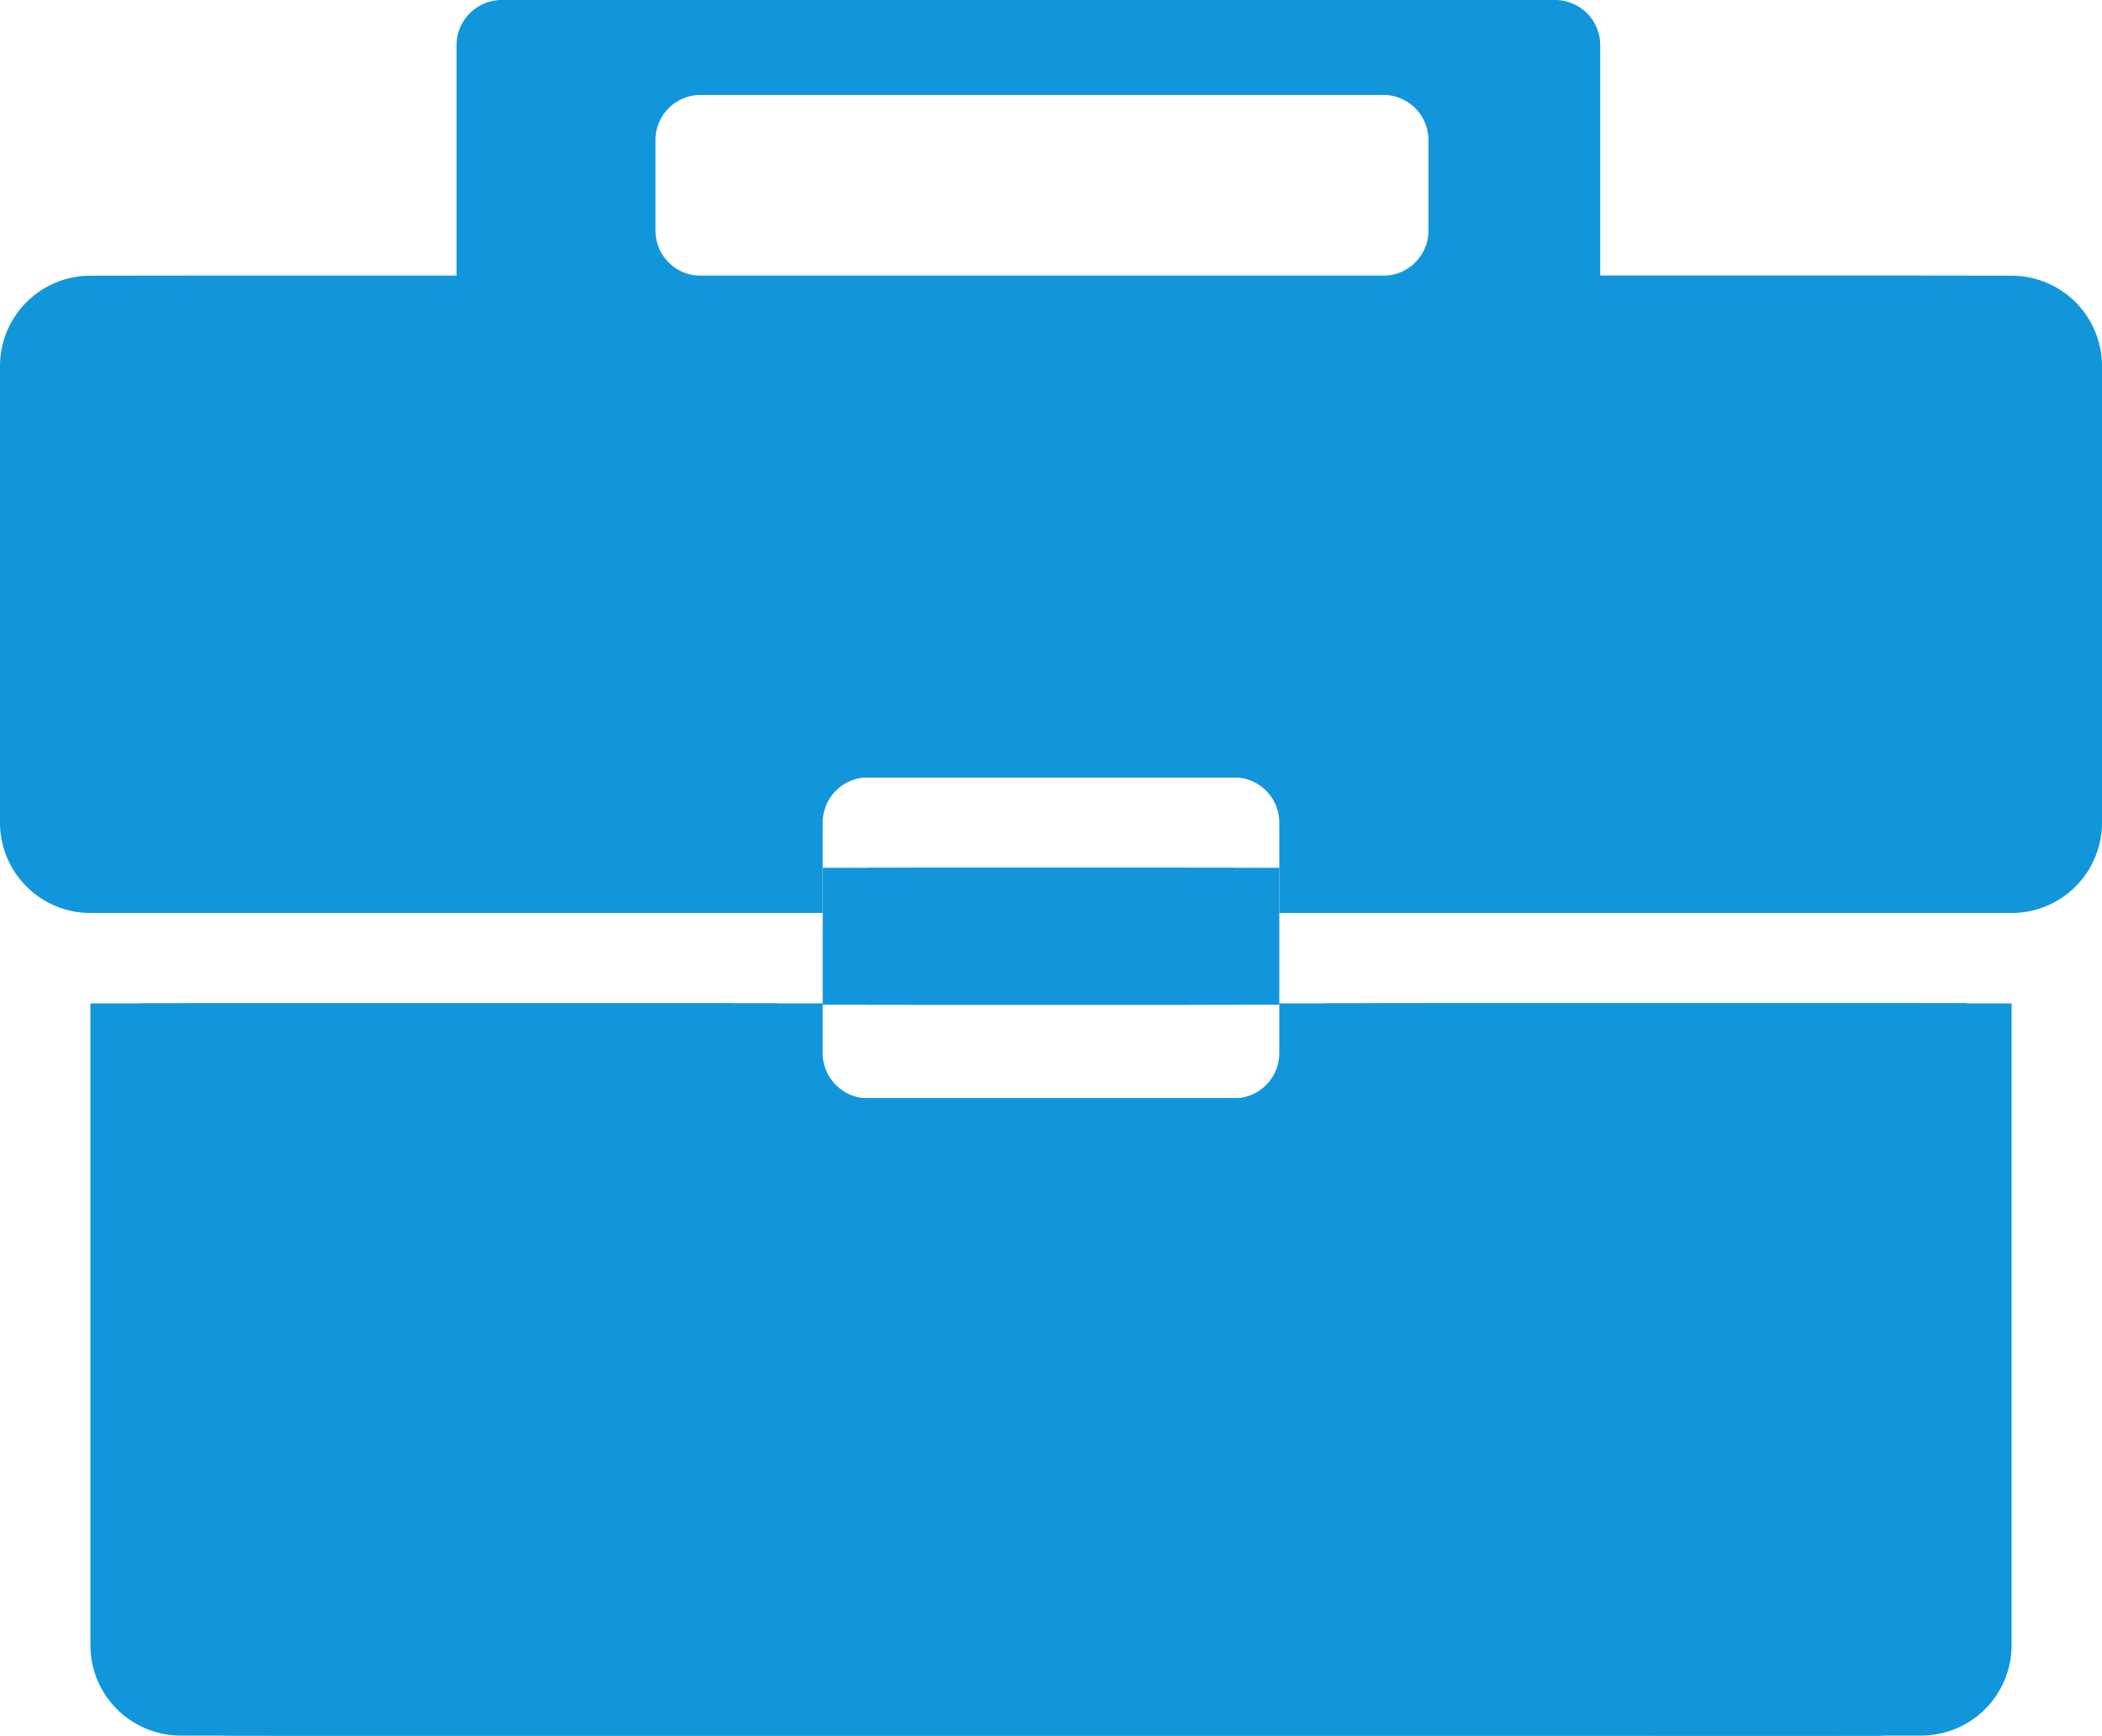 <?xml version="1.0" standalone="no"?><!DOCTYPE svg PUBLIC "-//W3C//DTD SVG 1.1//EN" "http://www.w3.org/Graphics/SVG/1.1/DTD/svg11.dtd"><svg t="1736260954279" class="icon" viewBox="0 0 1240 1024" version="1.1" xmlns="http://www.w3.org/2000/svg" p-id="10704" xmlns:xlink="http://www.w3.org/1999/xlink" width="605.469" height="500"><path d="M538.667 512l216 0 0 80.8-216 0 0-80.8Z" fill="#1296db" p-id="10705"></path><path d="M810.667 621.333a26.667 26.667 0 0 1-26.667 26.667H512a26.667 26.667 0 0 1-26.667-26.667v-29.333H109.333v378.667a53.333 53.333 0 0 0 53.333 53.333h970.667a53.333 53.333 0 0 0 53.333-53.333V592H810.667zM1186.667 162.667h-242.667V26.667a26.667 26.667 0 0 0-26.667-26.667H352a26.667 26.667 0 0 0-26.667 26.667v136H106.667a53.333 53.333 0 0 0-53.333 53.333v269.333a53.333 53.333 0 0 0 53.333 53.333h378.667v-53.333a26.667 26.667 0 0 1 26.667-26.667h272a26.667 26.667 0 0 1 26.667 26.667v53.333h376a53.333 53.333 0 0 0 53.333-53.333V216a53.333 53.333 0 0 0-53.333-53.333z m-288-26.667a26.667 26.667 0 0 1-26.667 26.667H413.333a26.667 26.667 0 0 1-26.667-26.667v-53.333a26.667 26.667 0 0 1 26.667-26.667h458.667a26.667 26.667 0 0 1 26.667 26.667z" fill="#1296db" p-id="10706"></path><path d="M754.667 621.333a26.667 26.667 0 0 1-26.667 26.667H458.667a26.667 26.667 0 0 1-26.667-26.667v-29.333H53.333v378.667a53.333 53.333 0 0 0 53.333 53.333h973.333a53.333 53.333 0 0 0 53.333-53.333V592H754.667z" fill="#1296db" p-id="10707"></path><path d="M485.333 512l216 0 0 80.8-216 0 0-80.8Z" fill="#1296db" p-id="10708"></path><path d="M1133.333 162.667h-242.667V26.667a26.667 26.667 0 0 0-26.667-26.667H296a26.667 26.667 0 0 0-26.667 26.667v136H53.333a53.333 53.333 0 0 0-53.333 53.333v269.333a53.333 53.333 0 0 0 53.333 53.333h378.667v-53.333a26.667 26.667 0 0 1 26.667-26.667h269.333a26.667 26.667 0 0 1 26.667 26.667v53.333h378.667a53.333 53.333 0 0 0 53.333-53.333V216a53.333 53.333 0 0 0-53.333-53.333z m-290.667-26.667a26.667 26.667 0 0 1-26.667 26.667H357.333a26.667 26.667 0 0 1-26.667-26.667v-53.333a26.667 26.667 0 0 1 26.667-26.667h458.667a26.667 26.667 0 0 1 26.667 26.667z" fill="#1296db" p-id="10709"></path><path d="M512 512l216 0 0 80.8-216 0 0-80.8Z" fill="#1296db" p-id="10710"></path><path d="M781.333 621.333a26.667 26.667 0 0 1-26.667 26.667H485.333a26.667 26.667 0 0 1-26.667-26.667v-29.333H82.667v378.667a53.333 53.333 0 0 0 53.333 53.333h970.667a53.333 53.333 0 0 0 53.333-53.333V592H781.333zM1160 162.667h-242.667V26.667a26.667 26.667 0 0 0-26.667-26.667H322.667a26.667 26.667 0 0 0-26.667 26.667v136H80a53.333 53.333 0 0 0-53.333 53.333v269.333a53.333 53.333 0 0 0 53.333 53.333h378.667v-53.333a26.667 26.667 0 0 1 26.667-26.667h269.333a26.667 26.667 0 0 1 26.667 26.667v53.333h378.667a53.333 53.333 0 0 0 53.333-53.333V216a53.333 53.333 0 0 0-53.333-53.333z m-293.333-26.667a26.667 26.667 0 0 1-26.667 26.667H381.333a26.667 26.667 0 0 1-26.667-26.667v-53.333a26.667 26.667 0 0 1 26.667-26.667h458.667a26.667 26.667 0 0 1 26.667 26.667z" fill="#1296db" p-id="10711"></path><path d="M837.333 538.667v-26.667a1008 1008 0 0 1 80-394.667v45.333h242.667a53.333 53.333 0 0 1 53.333 53.333v269.333a53.333 53.333 0 0 1-53.333 53.333z m2.667 53.333h320v378.667a53.333 53.333 0 0 1-53.333 53.333h-130.667a1005.333 1005.333 0 0 1-136-432z" fill="#1296db" p-id="10712"></path></svg>